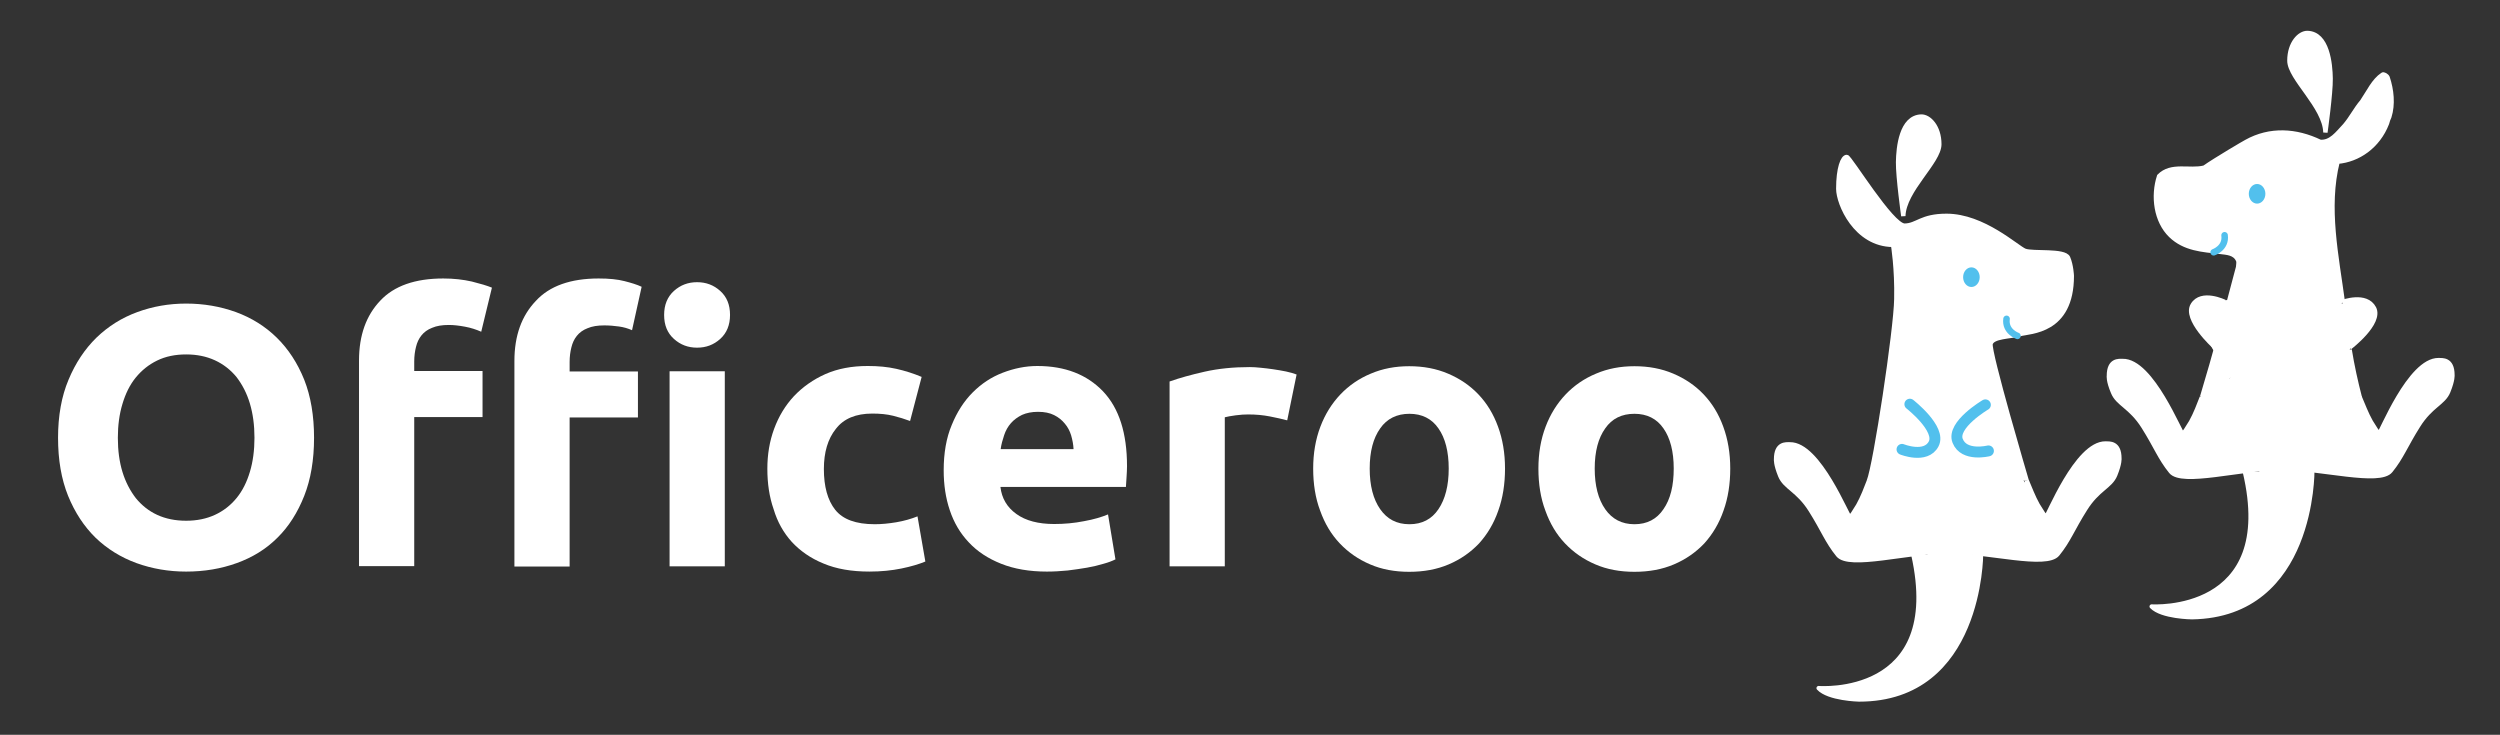 <?xml version="1.0" encoding="utf-8"?>
<!-- Generator: Adobe Illustrator 22.1.0, SVG Export Plug-In . SVG Version: 6.00 Build 0)  -->
<svg version="1.1" id="Layer_1" xmlns="http://www.w3.org/2000/svg" xmlns:xlink="http://www.w3.org/1999/xlink" x="0px" y="0px"
	 viewBox="0 0 1145.5 336.7" style="enable-background:new 0 0 1145.5 336.7;" xml:space="preserve">
<rect x="0" y="0" width="1145.5" height="336.7" fill="#333333" stroke="none"/>
<style type="text/css">
	.st0{enable-background:new    ;}
	.st1{fill:#FFFFFF;}
	.st2{fill:#FFFFFF;stroke:#FFFFFF;stroke-width:2;stroke-miterlimit:10;}
	.st3{fill:#FFFFFF;stroke:#FFFFFF;stroke-width:2;stroke-linecap:round;stroke-linejoin:round;stroke-miterlimit:10;}
	.st4{fill:#52C0ED;stroke:#FFFFFF;stroke-miterlimit:10;}
	.st5{fill:#FFFFFF;stroke:#52C0ED;stroke-width:5;stroke-linecap:round;stroke-linejoin:round;stroke-miterlimit:10;}
	.st6{fill:#FFFFFF;stroke:#52C0ED;stroke-width:3;stroke-linecap:round;stroke-linejoin:round;stroke-miterlimit:10;}
	.st7{fill:none;}
</style>
<g class="st0">
	<path class="st1" d="M143.9,200.6c0,10.1-1.5,19-4.5,26.6c-3,7.6-7.1,14.1-12.3,19.2c-5.2,5.2-11.4,9-18.6,11.6
		c-7.2,2.6-14.9,3.9-23.2,3.9c-8,0-15.6-1.3-22.8-3.9c-7.1-2.6-13.4-6.5-18.7-11.6c-5.3-5.2-9.5-11.6-12.6-19.2
		c-3.1-7.7-4.6-16.5-4.6-26.6c0-10.1,1.6-19,4.8-26.6c3.2-7.7,7.5-14.1,12.8-19.3c5.4-5.2,11.6-9.1,18.7-11.7
		c7.1-2.6,14.5-3.9,22.4-3.9c8,0,15.6,1.3,22.8,3.9c7.1,2.6,13.4,6.5,18.7,11.7c5.3,5.2,9.5,11.6,12.6,19.3
		C142.4,181.6,143.9,190.5,143.9,200.6z M54,200.6c0,5.8,0.7,11,2.1,15.6c1.4,4.6,3.5,8.6,6.1,12c2.7,3.3,5.9,5.9,9.8,7.7
		c3.9,1.8,8.3,2.7,13.3,2.7c4.9,0,9.3-0.9,13.2-2.7c3.9-1.8,7.2-4.4,9.9-7.7c2.7-3.3,4.7-7.3,6.1-12c1.4-4.6,2.1-9.9,2.1-15.6
		c0-5.8-0.7-11-2.1-15.7c-1.4-4.7-3.5-8.7-6.1-12.1c-2.7-3.3-6-5.9-9.9-7.7c-3.9-1.8-8.3-2.7-13.2-2.7c-5,0-9.4,0.9-13.3,2.8
		c-3.9,1.9-7.1,4.5-9.8,7.8c-2.7,3.3-4.7,7.4-6.1,12.1C54.7,189.7,54,194.9,54,200.6z"/>
	<path class="st1" d="M203.1,127.6c4.8,0,9.1,0.5,13.1,1.4c4,1,7,1.9,9.2,2.8l-4.9,20.2c-2.3-1-4.7-1.8-7.4-2.3
		c-2.7-0.5-5.1-0.8-7.4-0.8c-3.1,0-5.6,0.4-7.7,1.3c-2.1,0.8-3.7,2-4.9,3.5c-1.2,1.5-2,3.2-2.5,5.3c-0.5,2-0.8,4.2-0.8,6.6v4.4h31.3
		v21.1h-31.3v68.3h-25.3v-94.2c0-11.6,3.3-20.7,9.8-27.5C180.6,131,190.2,127.6,203.1,127.6z M274.3,127.6c4.8,0,8.7,0.4,11.8,1.2
		c3.1,0.8,5.8,1.6,7.9,2.6l-4.4,19.9c-1.8-0.8-3.8-1.4-6-1.7c-2.2-0.3-4.4-0.5-6.7-0.5c-3.1,0-5.6,0.4-7.7,1.3
		c-2.1,0.8-3.7,2-4.9,3.5c-1.2,1.5-2,3.2-2.5,5.3c-0.5,2-0.8,4.2-0.8,6.6v4.4h31.3v21.1h-31.3v68.3h-25.3v-94.2
		c0-11.6,3.3-20.7,9.8-27.5C251.8,131,261.5,127.6,274.3,127.6z M334.5,144.3c0,4.6-1.5,8.3-4.5,11c-3,2.7-6.5,4-10.6,4
		s-7.6-1.3-10.6-4c-3-2.7-4.5-6.3-4.5-11c0-4.6,1.5-8.3,4.5-11c3-2.7,6.5-4,10.6-4s7.6,1.3,10.6,4C333,136,334.5,139.6,334.5,144.3z
		 M332.1,259.5h-25.3v-89.4h25.3V259.5z"/>
	<path class="st1" d="M351.6,214.8c0-6.5,1-12.6,3.1-18.3c2.1-5.7,5.1-10.7,9.1-15c4-4.2,8.8-7.6,14.4-10.1
		c5.7-2.5,12.1-3.7,19.4-3.7c4.8,0,9.1,0.4,13.1,1.3c4,0.9,7.8,2.1,11.6,3.7l-5.3,20.2c-2.4-0.9-5-1.7-7.8-2.4c-2.8-0.7-6-1-9.5-1
		c-7.5,0-13.1,2.3-16.7,7c-3.7,4.6-5.5,10.8-5.5,18.4c0,8,1.7,14.3,5.2,18.7c3.5,4.4,9.5,6.6,18.1,6.6c3.1,0,6.3-0.3,9.9-0.9
		c3.5-0.6,6.7-1.5,9.7-2.7l3.6,20.7c-2.9,1.2-6.6,2.3-11,3.2c-4.4,0.9-9.3,1.4-14.6,1.4c-8.2,0-15.2-1.2-21.1-3.7
		c-5.9-2.4-10.7-5.8-14.5-9.9c-3.8-4.2-6.6-9.2-8.3-14.9C352.5,227.7,351.6,221.5,351.6,214.8z"/>
	<path class="st1" d="M432.4,215.5c0-7.9,1.2-14.9,3.7-20.8c2.4-5.9,5.6-10.9,9.6-14.9c4-4,8.5-7,13.7-9c5.2-2,10.5-3.1,15.9-3.1
		c12.7,0,22.7,3.9,30.1,11.6c7.4,7.8,11,19.2,11,34.3c0,1.5-0.1,3.1-0.2,4.8c-0.1,1.8-0.2,3.3-0.3,4.7h-57.5c0.6,5.2,3,9.3,7.3,12.4
		c4.3,3.1,10.1,4.6,17.3,4.6c4.6,0,9.2-0.4,13.7-1.3c4.5-0.8,8.1-1.9,11-3.1l3.4,20.6c-1.4,0.7-3.2,1.4-5.4,2
		c-2.3,0.7-4.8,1.3-7.6,1.8c-2.8,0.5-5.8,0.9-8.9,1.3c-3.2,0.3-6.3,0.5-9.5,0.5c-8,0-15-1.2-21-3.6c-6-2.4-10.9-5.6-14.8-9.8
		c-3.9-4.1-6.8-9-8.7-14.7C433.3,228.2,432.4,222.1,432.4,215.5z M491.9,205.8c-0.1-2.2-0.5-4.2-1.1-6.3c-0.6-2-1.6-3.9-2.9-5.4
		c-1.3-1.6-2.9-2.9-4.9-3.9c-2-1-4.4-1.5-7.4-1.5c-2.8,0-5.3,0.5-7.3,1.4c-2,1-3.7,2.2-5.1,3.8c-1.4,1.6-2.4,3.4-3.1,5.5
		c-0.7,2.1-1.3,4.2-1.6,6.4H491.9z"/>
	<path class="st1" d="M589.8,192.6c-2.3-0.6-4.9-1.2-8-1.8c-3.1-0.6-6.3-0.9-9.9-0.9c-1.6,0-3.5,0.1-5.7,0.4c-2.2,0.3-3.9,0.6-5,0.9
		v68.3h-25.3v-84.7c4.5-1.6,9.9-3.1,16.1-4.5c6.2-1.4,13.1-2.1,20.7-2.1c1.4,0,3,0.1,4.9,0.3c1.9,0.2,3.9,0.4,5.8,0.7
		c1.9,0.3,3.9,0.6,5.8,1c1.9,0.4,3.6,0.9,4.9,1.4L589.8,192.6z"/>
	<path class="st1" d="M689.6,214.7c0,7-1,13.5-3.1,19.3c-2,5.8-5,10.8-8.8,15c-3.9,4.1-8.5,7.3-13.9,9.6c-5.4,2.3-11.4,3.4-18.1,3.4
		c-6.6,0-12.6-1.1-17.9-3.4c-5.4-2.3-10-5.5-13.9-9.6c-3.9-4.1-6.9-9.1-9-15c-2.2-5.8-3.2-12.3-3.2-19.3c0-7,1.1-13.4,3.3-19.2
		s5.3-10.7,9.2-14.8s8.6-7.3,13.9-9.5c5.4-2.3,11.2-3.4,17.6-3.4c6.5,0,12.4,1.1,17.8,3.4c5.4,2.3,10,5.4,13.9,9.5
		c3.9,4.1,6.9,9,9,14.8C688.5,201.2,689.6,207.6,689.6,214.7z M663.8,214.7c0-7.8-1.6-14-4.7-18.4c-3.1-4.5-7.6-6.7-13.3-6.7
		s-10.3,2.2-13.4,6.7c-3.2,4.5-4.8,10.6-4.8,18.4s1.6,14,4.8,18.6c3.2,4.6,7.6,6.9,13.4,6.9s10.2-2.3,13.3-6.9
		C662.2,228.7,663.8,222.5,663.8,214.7z"/>
	<path class="st1" d="M792.8,214.7c0,7-1,13.5-3.1,19.3c-2,5.8-5,10.8-8.8,15c-3.9,4.1-8.5,7.3-13.9,9.6c-5.4,2.3-11.4,3.4-18.1,3.4
		c-6.6,0-12.6-1.1-17.9-3.4c-5.4-2.3-10-5.5-13.9-9.6c-3.9-4.1-6.9-9.1-9-15c-2.2-5.8-3.2-12.3-3.2-19.3c0-7,1.1-13.4,3.3-19.2
		s5.3-10.7,9.2-14.8c3.9-4.1,8.6-7.3,13.9-9.5c5.4-2.3,11.2-3.4,17.6-3.4c6.5,0,12.4,1.1,17.8,3.4c5.4,2.3,10,5.4,13.9,9.5
		c3.9,4.1,6.9,9,9,14.8C791.7,201.2,792.8,207.6,792.8,214.7z M766.9,214.7c0-7.8-1.6-14-4.7-18.4c-3.1-4.5-7.6-6.7-13.3-6.7
		c-5.8,0-10.3,2.2-13.4,6.7c-3.2,4.5-4.8,10.6-4.8,18.4s1.6,14,4.8,18.6c3.2,4.6,7.7,6.9,13.4,6.9c5.8,0,10.2-2.3,13.3-6.9
		C765.4,228.7,766.9,222.5,766.9,214.7z"/>
</g>
<path class="st2" d="M892.4,252.6c18.3,0,45.4,7.6,50.4,1.3c5.1-6.3,6.8-11.4,12.6-20.6c5.8-9.3,11.6-10.3,13.8-15.7
	s1.9-7.6,1.9-7.6c0-7.4-4.7-6.7-6.3-6.8c-13.4-0.2-26.6,34.1-27.3,33.6c-0.8-0.5-1.7-2-3.8-5.4c-2-3.5-3.8-8.3-5.1-11.3"/>
<path class="st2" d="M892.6,252.6c-18.3,0.1-45.3,7.9-50.4,1.7c-5.1-6.3-6.8-11.4-12.6-20.6s-11.7-10.3-13.9-15.7s-1.9-7.6-1.9-7.6
	c0-7.4,4.6-6.8,6.3-6.8c13.4-0.3,26.7,34,27.5,33.4c0.8-0.5,1.7-2,3.8-5.4c2-3.5,3.8-8.3,5-11.4"/>
<path id="Tail" class="st3" d="M907.7,254.1c0,0,0,66.4-55.9,66.4c0,0-14-0.3-18.5-5.2c0,0,58.1,4.7,43.4-61.1"/>
<path class="st2" d="M928.6,220.1c0,0-17.5-59.2-16.5-62.6s8.8-3.1,13.4-4.4c4.6-1.3,23.8-0.8,23.8-26.7c0,0-0.2-4.8-1.7-8.3
	c-1.6-3.6-16.1-1.8-19.8-3.2c-3.6-1.4-19-16-35.9-16c-11.7,0-13.4,4.4-19.2,4.5c-6,0-25.1-31.5-26.5-31.5c-1.9,0-3.9,5.2-3.9,14.6
	c0,6.8,7.9,25.6,25.1,25.7c0,0,1.8,10.8,1.5,24.8c-0.2,14-9.6,76-12.6,83.4"/>
<path class="st2" d="M872.1,99c0,0-2.5-18-2.4-24.7s1.4-20.6,10.6-20.9c3.6-0.1,8.3,4.6,8.3,12.7C888.6,74.2,872.4,87.2,872.1,99z"
	/>
<ellipse class="st4" cx="903.3" cy="127" rx="4.3" ry="5"/>
<path class="st5" d="M875.1,185.2c0,0,14.5,11.3,10.9,18.2s-14.5,2.5-14.5,2.5"/>
<path class="st6" d="M924.4,153.9c0,0-5.8-2-5-7.8"/>
<g id="Bottom_1_">
	<path class="st2" d="M1045,214.4c18.3,0,45.4,7.6,50.4,1.3c5.1-6.3,6.8-11.4,12.6-20.6c5.8-9.3,11.6-10.3,13.8-15.7
		c2.2-5.4,1.9-7.6,1.9-7.6c0-7.4-4.7-6.7-6.3-6.8c-13.4-0.2-26.6,34.1-27.3,33.6c-0.8-0.5-1.7-2-3.8-5.4c-2-3.5-3.8-8.3-5.1-11.3"/>
	<path class="st2" d="M1045.1,214.4c-18.3,0.1-45.3,7.9-50.4,1.7c-5.1-6.3-6.8-11.4-12.6-20.6c-5.8-9.2-11.7-10.3-13.9-15.7
		c-2.3-5.4-1.9-7.6-1.9-7.6c0-7.4,4.6-6.8,6.3-6.8c13.4-0.3,26.7,34,27.5,33.4c0.8-0.5,1.7-2,3.8-5.4c2-3.5,3.8-8.3,5-11.4"/>
</g>
<path id="Tail_1_" class="st3" d="M1028.6,216.2c15.5,65.6-42.7,61.7-42.7,61.7c4.6,4.8,18.5,4.9,18.5,4.9
	c55.8-0.9,55.1-67.2,55.1-67.2"/>
<path class="st2" d="M1076.6,160.2c1.2,7.4,2.8,14.7,4.7,22"/>
<path class="st2" d="M1009,181.9c5.9-19.6,11.2-39.4,16.5-59.5c0-0.9,0.4-2.2,0-3.1c-1.5-3.5-5.3-3.5-8.3-3.9
	c-7.9-0.9-16.2-1.3-22.6-7.5c-6.8-6.6-8.3-18-5.3-27.2c5.6-5.7,13.9-2.2,20.7-3.9c5.6-3.9,18.4-11.4,19.2-11.8
	c10.9-6.1,22.9-5.3,33.9,0c4.9,0.4,7.9-3.9,11.3-7.5c3-3.5,4.9-7.5,7.9-11c3-4.4,5.3-9.6,9.4-12.3c0.4-0.4,1.9,0.4,2.3,1.3
	c1.9,5.7,2.6,12.3,0.8,18c-0.4,0.9-0.8,1.8-1.1,3.1c-4.1,10.5-13.2,16.7-22.6,17.5c-5.3,21-0.4,43.4,2.4,64.4"/>
<path class="st2" d="M1065.5,60.7c0,0,2.5-18,2.4-24.7c-0.1-6.8-1.4-20.6-10.6-20.9c-3.6-0.1-8.3,4.6-8.3,12.7
	S1065.2,48.9,1065.5,60.7z"/>
<ellipse class="st4" cx="1034.2" cy="88.8" rx="4.3" ry="5"/>
<path class="st2" d="M1014.5,158.7c0,0-13.8-12.5-9.8-19c4-6.6,14.6-1.4,14.6-1.4"/>
<path class="st2" d="M1076.7,159.2c0,0,14.6-11.1,11.1-18c-3.6-6.9-14.5-2.8-14.5-2.8"/>
<path class="st6" d="M1014.3,115.6c0,0,5.8-2,5-7.8"/>
<path class="st5" d="M909.7,185.5c0,0-15.6,9.2-12.7,16.5c2.9,7.4,14.1,4.6,14.1,4.6"/>
<g>
	<path class="st1" d="M864.9,228.1c4.1,1.2,8.4,2,12.7,2.3"/>
	<g>
		<path class="st1" d="M864.5,229.5c4.3,1.3,8.7,2,13.1,2.3c1.9,0.1,1.9-2.9,0-3c-4.2-0.3-8.3-1-12.3-2.2
			C863.4,226.1,862.6,229,864.5,229.5L864.5,229.5z"/>
	</g>
</g>
<g>
	<path class="st1" d="M863.2,223.4c3,0.4,5.2,2.8,7.2,5c6.9,7.8,13.8,15.6,20.7,23.3c1.5-3.5,4.7-5.9,7.7-8.2
		c7.9-6.1,15.2-12.8,22-20.1c-15.7,2.3-31.8,1.6-47.2-2.1c2.2,2.6,4.4,5.3,6.6,7.9c2.5,3,5.2,6.2,8.9,7.6s8.7,0.2,10.1-3.5"/>
	<g>
		<path class="st1" d="M861.2,230.7c2.2,0.6,3.7,2.9,5.2,4.5c2.2,2.4,4.3,4.9,6.5,7.3c4.3,4.9,8.6,9.7,12.9,14.6
			c3.1,3.5,9.7,2.6,11.8-1.5c2.6-5.2,9-8.5,13.3-12.2c5.3-4.6,10.4-9.4,15.2-14.6c5.5-5.9-0.2-13.5-7.3-12.5
			c-14.4,2-29.1,1.2-43.3-2.1c-7.6-1.8-12,6.9-7.3,12.5c5.2,6.2,10.1,14,17.9,17.1c7.1,2.8,15.9,0.5,19.5-6.5
			c4.4-8.6-8.5-16.2-13-7.6c-0.2,0.3,0.5,0.4-0.5,0.4c-1.7-0.1-3.3-2.1-4.3-3.2c-3.2-3.4-6.1-7.2-9-10.7c-2.4,4.2-4.9,8.4-7.3,12.5
			c17,4,34,4.5,51.2,2.1c-2.4-4.2-4.9-8.4-7.3-12.5c-5.2,5.6-10.7,10.8-16.5,15.7c-5.2,4.3-11.2,7.9-14.3,14.1
			c3.9-0.5,7.9-1,11.8-1.5c-5.2-5.8-10.4-11.7-15.5-17.5c-4.5-5.1-8.7-11-15.7-12.8C855.8,213.9,851.8,228.3,861.2,230.7
			L861.2,230.7z"/>
	</g>
</g>
<g>
	<path class="st1" d="M897,251.3"/>
	<g>
		<path class="st1" d="M897,258.8c9.7,0,9.7-15,0-15S887.3,258.8,897,258.8L897,258.8z"/>
	</g>
</g>
<g>
	<path class="st1" d="M1020.4,145"/>
	<g>
		<path class="st1" d="M1020.4,152.5c9.7,0,9.7-15,0-15C1010.8,137.5,1010.7,152.5,1020.4,152.5L1020.4,152.5z"/>
	</g>
</g>
<g>
	<path class="st1" d="M1019.9,155.6"/>
	<g>
		<path class="st1" d="M1019.9,163.1c9.7,0,9.7-15,0-15S1010.2,163.1,1019.9,163.1L1019.9,163.1z"/>
	</g>
</g>
<g>
	<path class="st1" d="M1070.8,155.6"/>
	<g>
		<path class="st1" d="M1070.8,163.1c9.7,0,9.7-15,0-15S1061.1,163.1,1070.8,163.1L1070.8,163.1z"/>
	</g>
</g>
<g>
	<path class="st1" d="M1071.1,145.8c-16.2,7.4-30.9,18-43,31.1c-3.7,4-7.7,8.4-13.1,8.8c1.2-1.7,2.4-3.4,3.6-5.2
		c-0.1,4,2.4,7.5,4.7,10.8c6.3,8.5,12.8,17.3,21.6,23.2c5.2-7.8,11.8-14.6,19.5-20c3.1-2.2,6.6-4.4,7.9-7.9c1.2-3,0.5-6.4-0.1-9.6
		c-0.9-4.2-1.7-8.4-2.6-12.5c-0.3-1.7-1.1-3.7-2.8-3.8c-0.7,0-1.3,0.3-1.9,0.6c-11.1,6.2-21.6,13.6-31.3,21.9
		c-1.2,1-2.4,2.2-2.5,3.7c-0.1,1.2,0.5,2.4,1.2,3.4c2,3.2,4.4,6.1,7.2,8.6c0.6,0.5,1.2,1.1,2,1.2c1.7,0.3,3-1.4,3.9-2.9
		c4.2-6.5,10-12,16.7-15.9c2.4-1.4,5.4-4,3.9-6.4c-1.4-2.3-4.9-1-7.1,0.5c-6.4,4.4-12.8,8.7-19.2,13.1"/>
	<g>
		<path class="st1" d="M1067.3,139.3c-10.5,4.8-20.2,10.9-29.2,18.1c-4.4,3.5-8.5,7.2-12.4,11.1c-2.6,2.6-6.6,9.1-10.6,9.6
			c2.2,3.8,4.3,7.5,6.5,11.3c1.2-1.7,2.4-3.4,3.6-5.2c-4.7-1.3-9.3-2.5-14-3.8c0.5,8.8,6.2,15.3,11.4,22c5.4,7,11.3,13.3,18.6,18.4
			c3.5,2.4,8.1,0.4,10.3-2.7c4.7-6.9,10.6-12.9,17.4-17.7c7.2-5.1,12.5-10.8,11.5-20.3c-0.5-4.5-1.6-8.9-2.5-13.3
			c-0.8-4-1.4-8.1-4.4-11c-7.1-6.9-17,1.4-23.2,5.5c-7.7,5-16,10.5-22.4,17c-7.4,7.5-2.8,15.6,3,22.3c2.5,2.9,5.7,6.2,9.7,6.7
			c4.8,0.6,8.3-2.2,11-5.9c2.2-3.1,4.4-5.9,7.2-8.5c3.1-2.8,6.7-4.6,9.9-7.2c3.7-3,6.2-7.4,4.8-12.3c-1.3-4.5-5.5-7.4-10.1-7.3
			c-5,0.1-9.1,3.4-13,6c-4.8,3.3-9.6,6.5-14.4,9.8c-7.9,5.4-0.4,18.4,7.6,13c4-2.7,8-5.4,12-8.2c2.1-1.4,6.5-5.7,8.9-5.5
			c-1.3-0.3-2.5-0.7-3.8-1c-0.5-0.7-0.9-1.4-1.4-2.1c0-1.3,0-2.7,0-4c-0.2,0.9-3.9,2.6-4.8,3.2c-2.2,1.6-4.3,3.3-6.3,5.1
			c-1.7,1.6-3.3,3.3-4.8,5.1c-1.1,1.3-2.9,5-4.4,5.9c1.3-0.3,2.5-0.7,3.8-1c2.4,1.6,2.7,1.6,0.9,0c-0.8-0.8-1.5-1.5-2.2-2.3
			c-0.2-0.2-2.9-3.4-2.7-3.7c-0.3,2.4,0.2,2.6,1.6,0.8c0.9-0.8,1.9-1.6,2.8-2.3c1.6-1.3,3.3-2.6,4.9-3.9c3.4-2.5,6.9-5,10.5-7.3
			c2.9-1.9,7-5.3,10.3-6c-1.3,0-2.7,0-4,0c-0.9-0.8-1.8-1.7-2.7-2.5c0.2,0.6,0.3,1.3,0.4,1.9c0.1,1.2,0.5,2.4,0.7,3.6
			c0.5,2.7,1.1,5.4,1.6,8.1c0.4,2,0.9,3.9-0.2,5.7c-1,1.5-3.3,2.7-4.8,3.7c-8.5,6.1-15.6,13.5-21.5,22.2c3.4-0.9,6.8-1.8,10.3-2.7
			c-5.2-3.6-9.5-8.4-13.4-13.3c-2.9-3.6-8.9-9.4-9.2-14.2c-0.4-7.7-9.7-9.9-14-3.8c-1.2,1.7-2.4,3.4-3.6,5.2c-3,4.3,0.9,12,6.5,11.3
			c12.7-1.6,19.5-13,28.5-20.8c9.4-8.2,20-14.8,31.3-20C1083.6,148.3,1076,135.3,1067.3,139.3L1067.3,139.3z"/>
	</g>
</g>
<polygon class="st7" points="1435.5,562.7 1442.2,562.7 1442.2,562.7 "/>
</svg>

